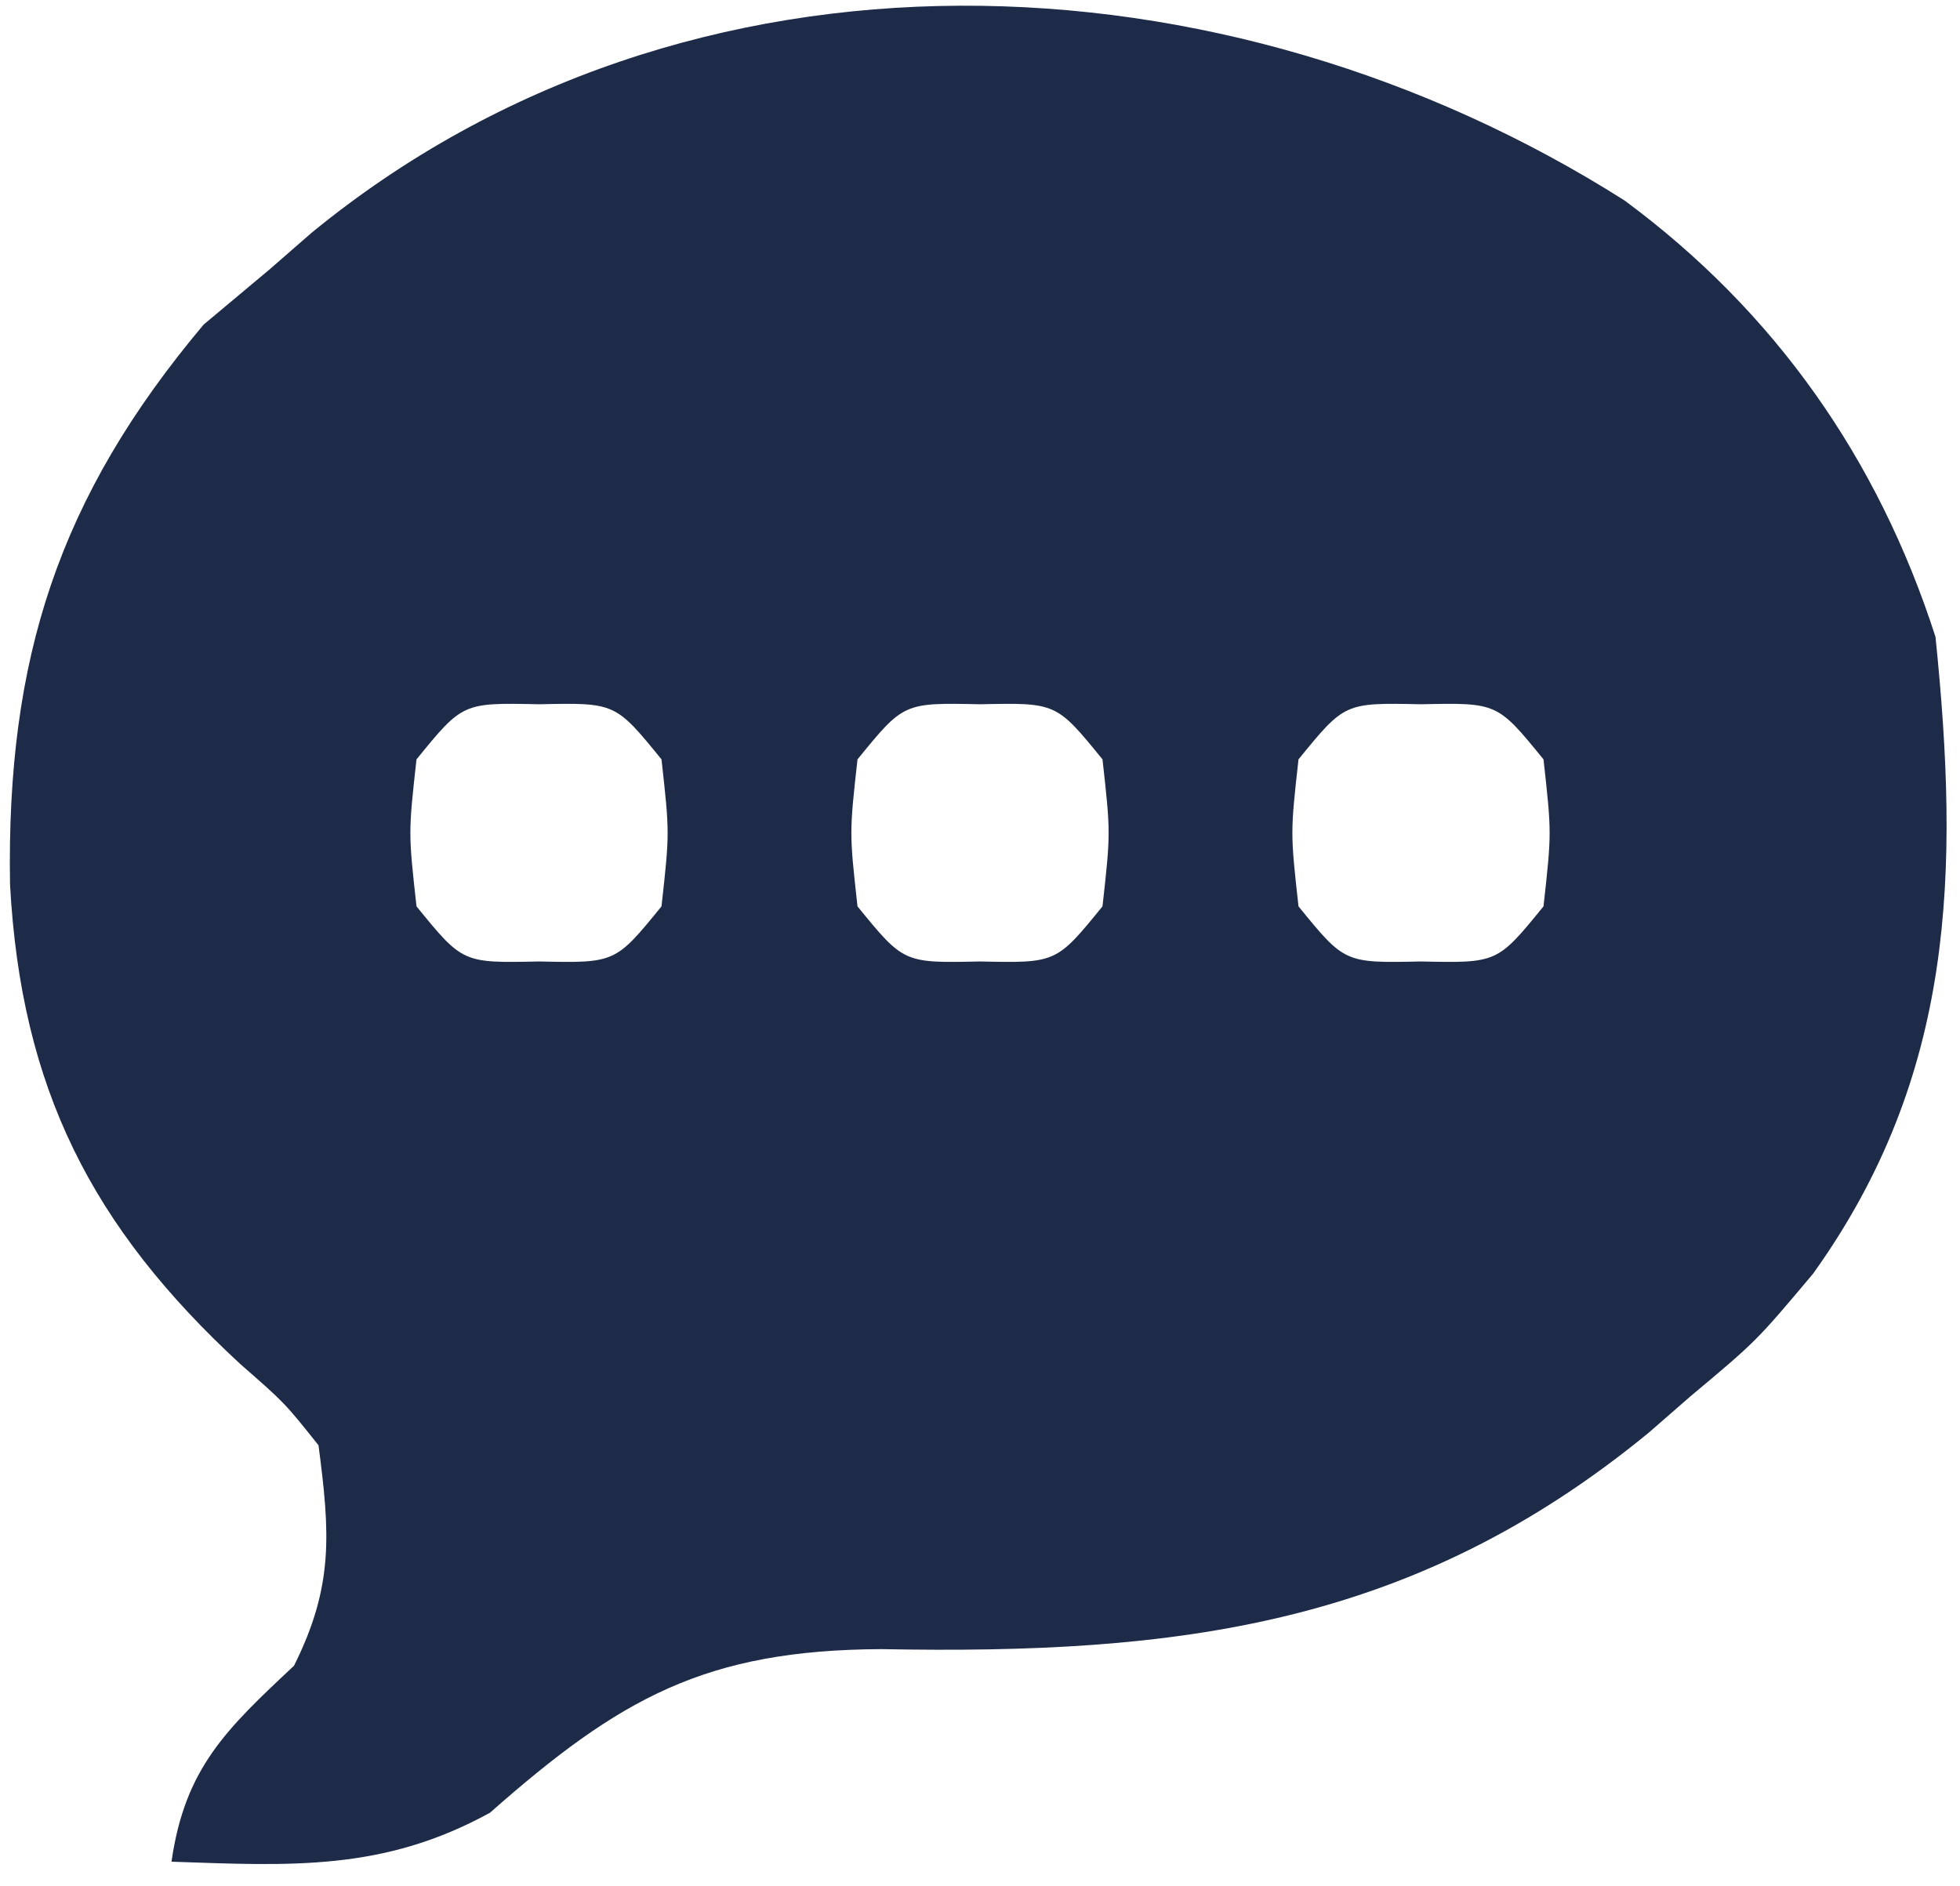 <svg width="80" height="77" viewBox="0 0 80 77" fill="none" xmlns="http://www.w3.org/2000/svg">
<path d="M66.312 8.187C72.451 12.725 76.66 18.728 79 26C79.978 35.584 79.804 43.903 74 52C71.688 54.75 71.688 54.75 69 57C68.437 57.491 67.873 57.982 67.293 58.488C57.677 66.381 48.079 67.549 35.968 67.322C28.794 67.359 25.303 69.319 20 74C15.642 76.397 11.871 76.165 7 76C7.546 72.177 9.238 70.589 12 68C13.623 64.753 13.472 62.596 13 59C11.619 57.267 11.619 57.267 9.812 55.688C3.75 50.093 0.858 44.437 0.409 36.095C0.261 26.904 2.382 20.303 8.312 13.25C9.199 12.508 10.086 11.765 11 11C11.845 10.263 11.845 10.263 12.707 9.512C28.11 -3.131 50.041 -2.147 66.312 8.187ZM17 31C16.667 34 16.667 34 17 37C18.885 39.316 18.885 39.316 22 39.25C25.115 39.316 25.115 39.316 27 37C27.333 34 27.333 34 27 31C25.115 28.684 25.115 28.684 22 28.75C18.885 28.684 18.885 28.684 17 31ZM35 31C34.667 34 34.667 34 35 37C36.885 39.316 36.885 39.316 40 39.25C43.115 39.316 43.115 39.316 45 37C45.333 34 45.333 34 45 31C43.115 28.684 43.115 28.684 40 28.75C36.885 28.684 36.885 28.684 35 31ZM53 31C52.667 34 52.667 34 53 37C54.885 39.316 54.885 39.316 58 39.25C61.115 39.316 61.115 39.316 63 37C63.333 34 63.333 34 63 31C61.115 28.684 61.115 28.684 58 28.75C54.885 28.684 54.885 28.684 53 31Z" fill="#1D2B49"/>
</svg>
